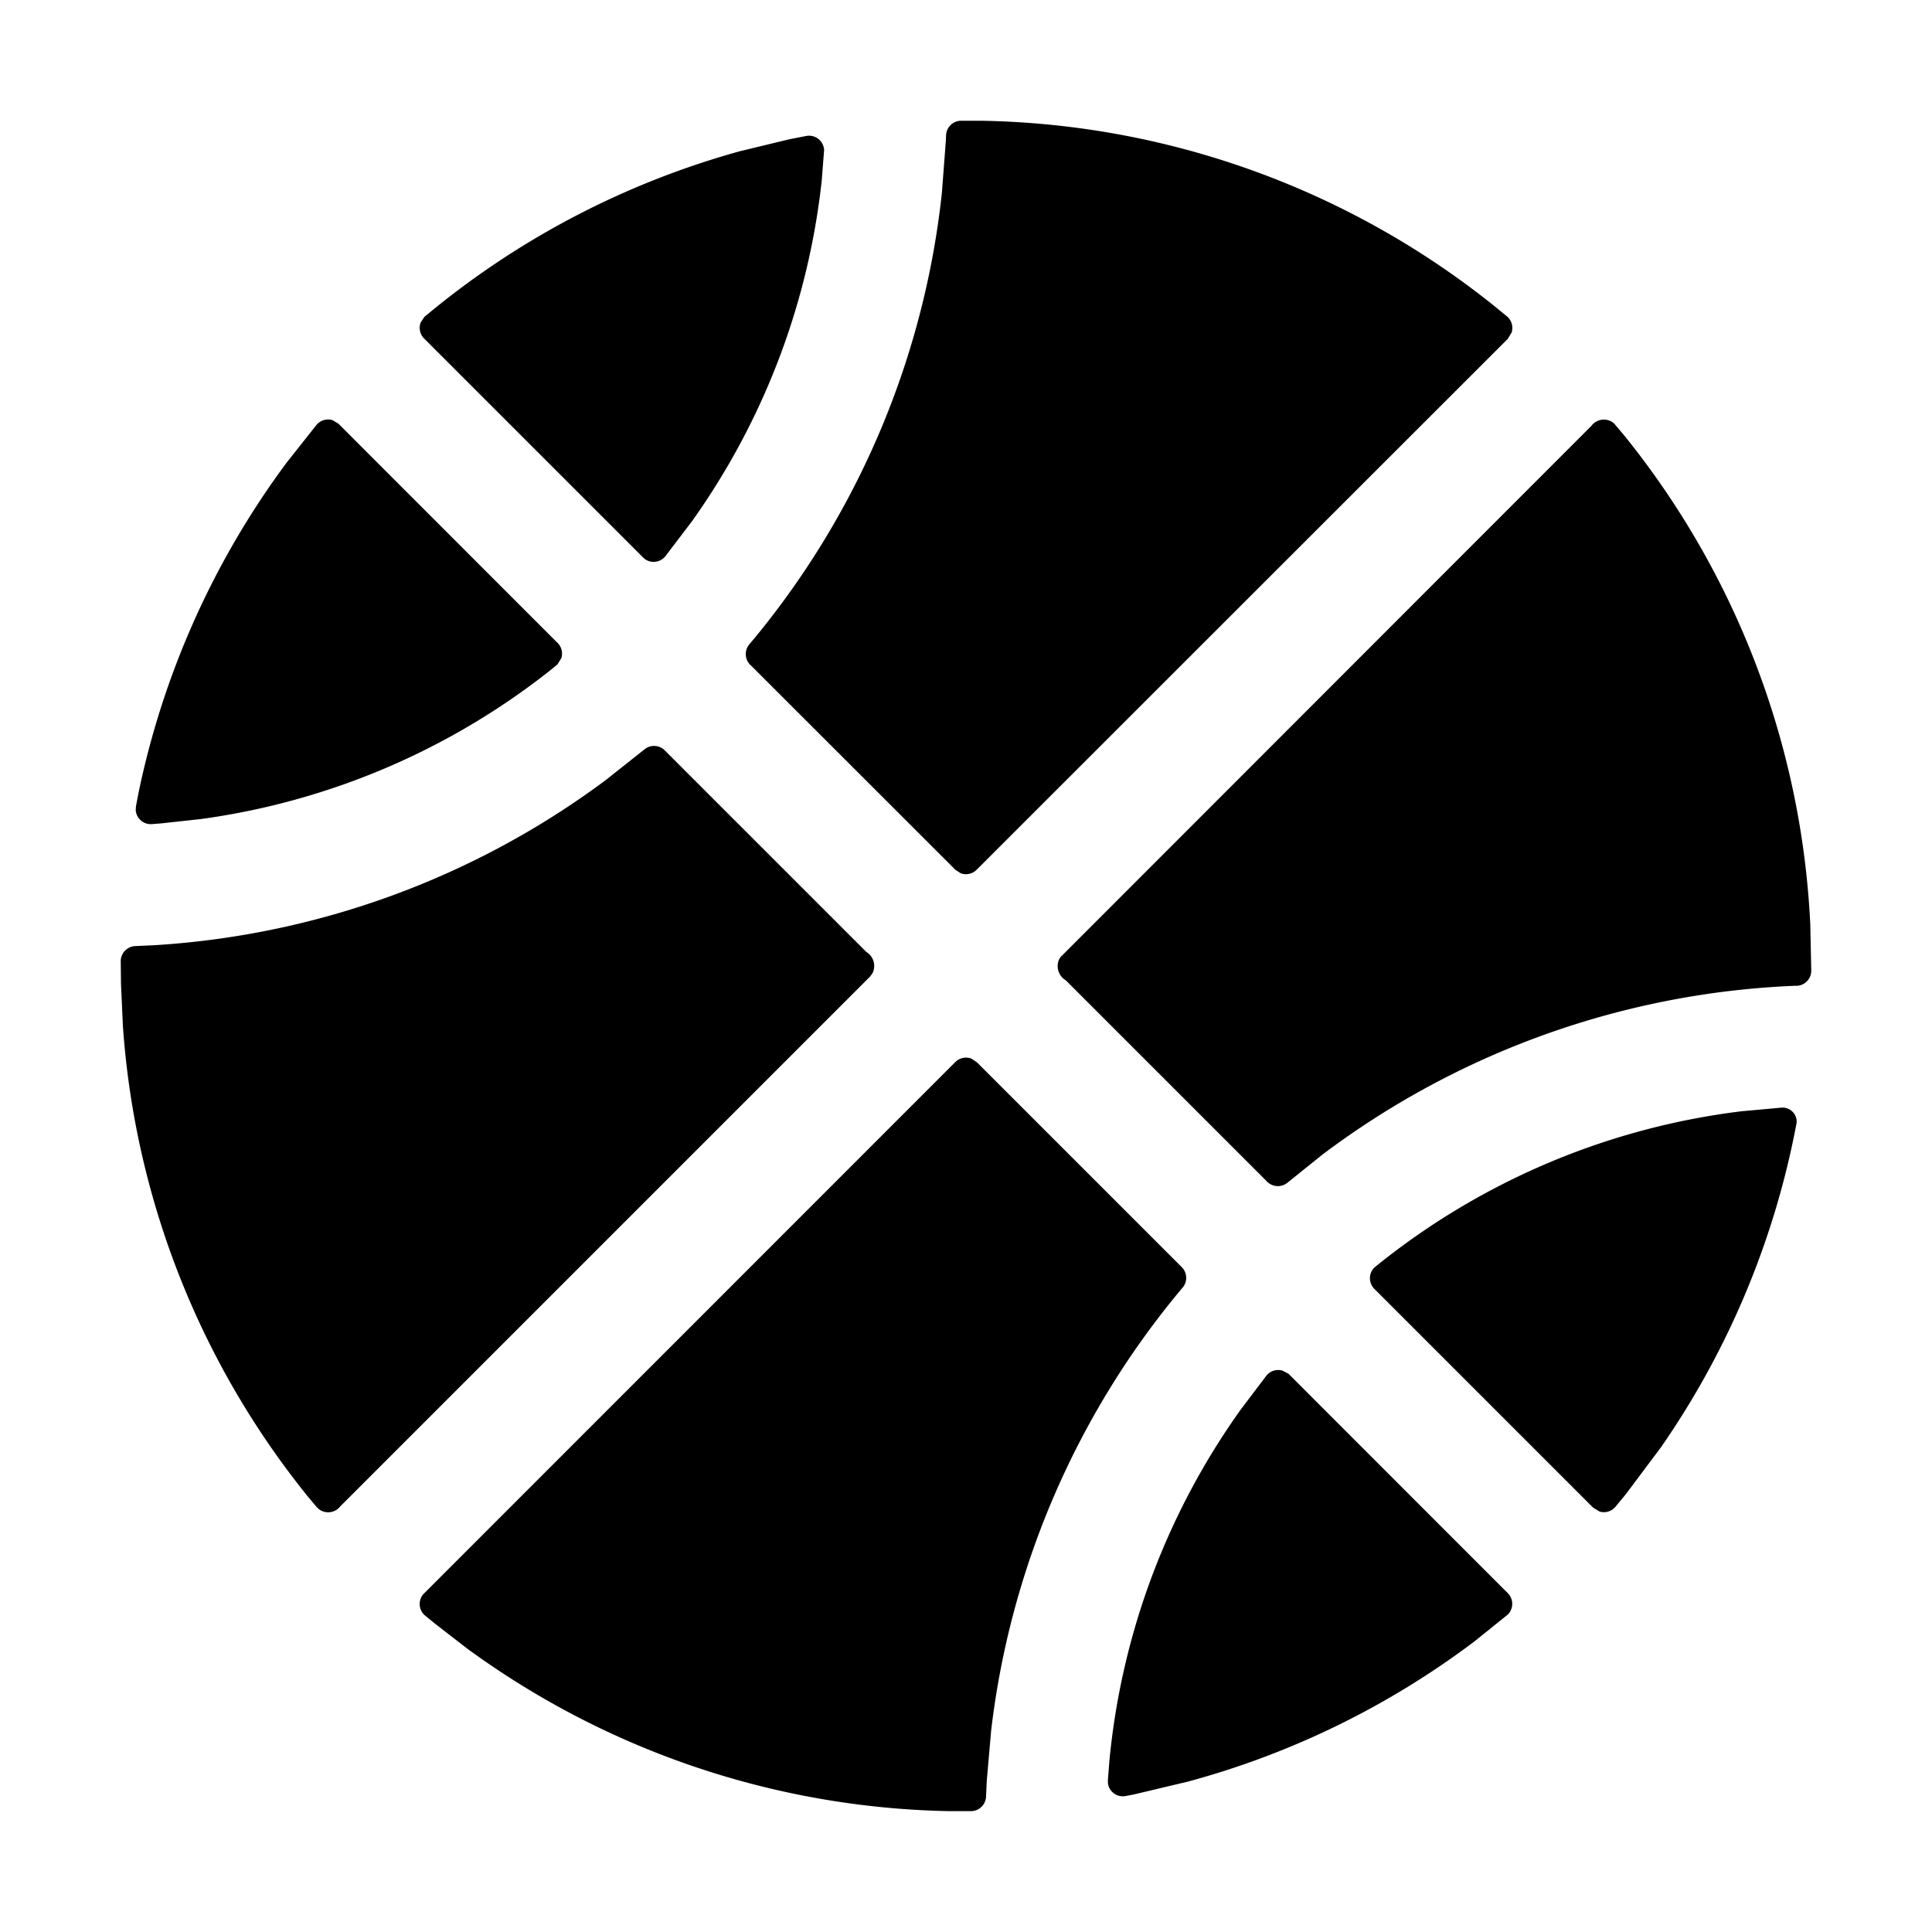 <?xml version="1.0" standalone="no"?><!DOCTYPE svg PUBLIC "-//W3C//DTD SVG 1.1//EN" "http://www.w3.org/Graphics/SVG/1.1/DTD/svg11.dtd"><svg t="1678070737672" class="icon" viewBox="0 0 1024 1024" version="1.1" xmlns="http://www.w3.org/2000/svg" p-id="3316" xmlns:xlink="http://www.w3.org/1999/xlink" width="200" height="200"><path d="M462.528 515.712l-1.408 1.92L180.352 798.4a8.128 8.128 0 0 1-11.264 1.536l-1.344-1.28-4.352-5.184A446.08 446.08 0 0 1 65.152 544l-1.024-22.4L64 509.44c0-4.288 3.392-7.808 7.68-8l9.984-0.448a446.336 446.336 0 0 0 239.168-87.36l20.672-16.384a8 8 0 0 1 10.816 0.448l106.88 106.88a8.64 8.64 0 0 1 3.264 11.2z m164.288 166.72l-2.24 2.688a445.824 445.824 0 0 0-99.264 232.256l-2.304 26.496-0.384 8.384a8 8 0 0 1-7.936 7.68h-12.032a446.72 446.72 0 0 1-255.104-86.208l-16.96-13.12-5.312-4.352a8 8 0 0 1-0.96-11.264L506.368 562.88a8 8 0 0 1 8.64-1.728l2.88 1.984 108.48 108.48c2.944 2.944 3.136 7.68 0.448 10.88z m172.352 173.312l-17.728 14.272a445.056 445.056 0 0 1-151.68 74.24l-28.8 6.848-4.352 0.832a8 8 0 0 1-9.344-6.4l-0.064-1.984 0.768-9.92a382.4 382.4 0 0 1 69.76-186.688l13.568-17.92a8 8 0 0 1 8.448-2.56l3.2 1.664 116.224 116.288a8 8 0 0 1 0 11.328zM297.536 348.8l-2.048 3.328-4.544 3.712a382.08 382.08 0 0 1-184.448 78.272l-21.12 2.304-4.928 0.384a8 8 0 0 1-8.512-7.488l0.128-1.984 1.344-7.04a445.312 445.312 0 0 1 78.72-175.36l15.616-19.712a8 8 0 0 1 8.448-2.56l3.2 1.92L295.04 340.288c2.56 2.176 3.392 5.568 2.496 8.512zM436.672 78.4l0.128 1.024-1.28 16.384a382.336 382.336 0 0 1-68.672 180.352l-14.208 18.688A8 8 0 0 1 341.376 296l-116.48-116.48a8 8 0 0 1-1.92-8.64l1.984-2.944 1.472-1.216a445.184 445.184 0 0 1 165.824-86.592l25.92-6.272 9.152-1.792a8 8 0 0 1 9.344 6.4z m362.56 101.12l-281.6 281.472a8 8 0 0 1-8.448 1.856l-2.816-1.856-108.16-108.096a8.064 8.064 0 0 1-1.152-11.264l3.008-3.584A445.888 445.888 0 0 0 499.2 102.4l2.112-27.712 0.128-3.008a8 8 0 0 1 7.872-7.68h10.624a446.528 446.528 0 0 1 271.104 97.408l7.68 6.272c2.56 2.112 3.392 5.504 2.496 8.512l-1.984 3.264z m55.552 44.352l0.768 0.64 4.992 5.888a446.272 446.272 0 0 1 98.944 259.584L960 514.56a8 8 0 0 1-7.68 7.936h-1.088a446.464 446.464 0 0 0-250.496 89.6l-18.304 14.72a8.064 8.064 0 0 1-11.264-0.96l-106.24-106.24a8.768 8.768 0 0 1-3.584-11.136l0.704-1.152L843.52 225.664a8.192 8.192 0 0 1 11.264-1.792z m97.472 370.112v0.96l-0.192 1.088a445.44 445.44 0 0 1-71.68 171.008L861.696 792l-5.44 6.592a8 8 0 0 1-8.448 2.56l-3.392-2.048-115.84-115.84a8 8 0 0 1-0.32-11.264l1.536-1.28a382.08 382.08 0 0 1 193.28-81.728l21.184-1.92a7.488 7.488 0 0 1 8 6.912z" p-id="3317"></path></svg>